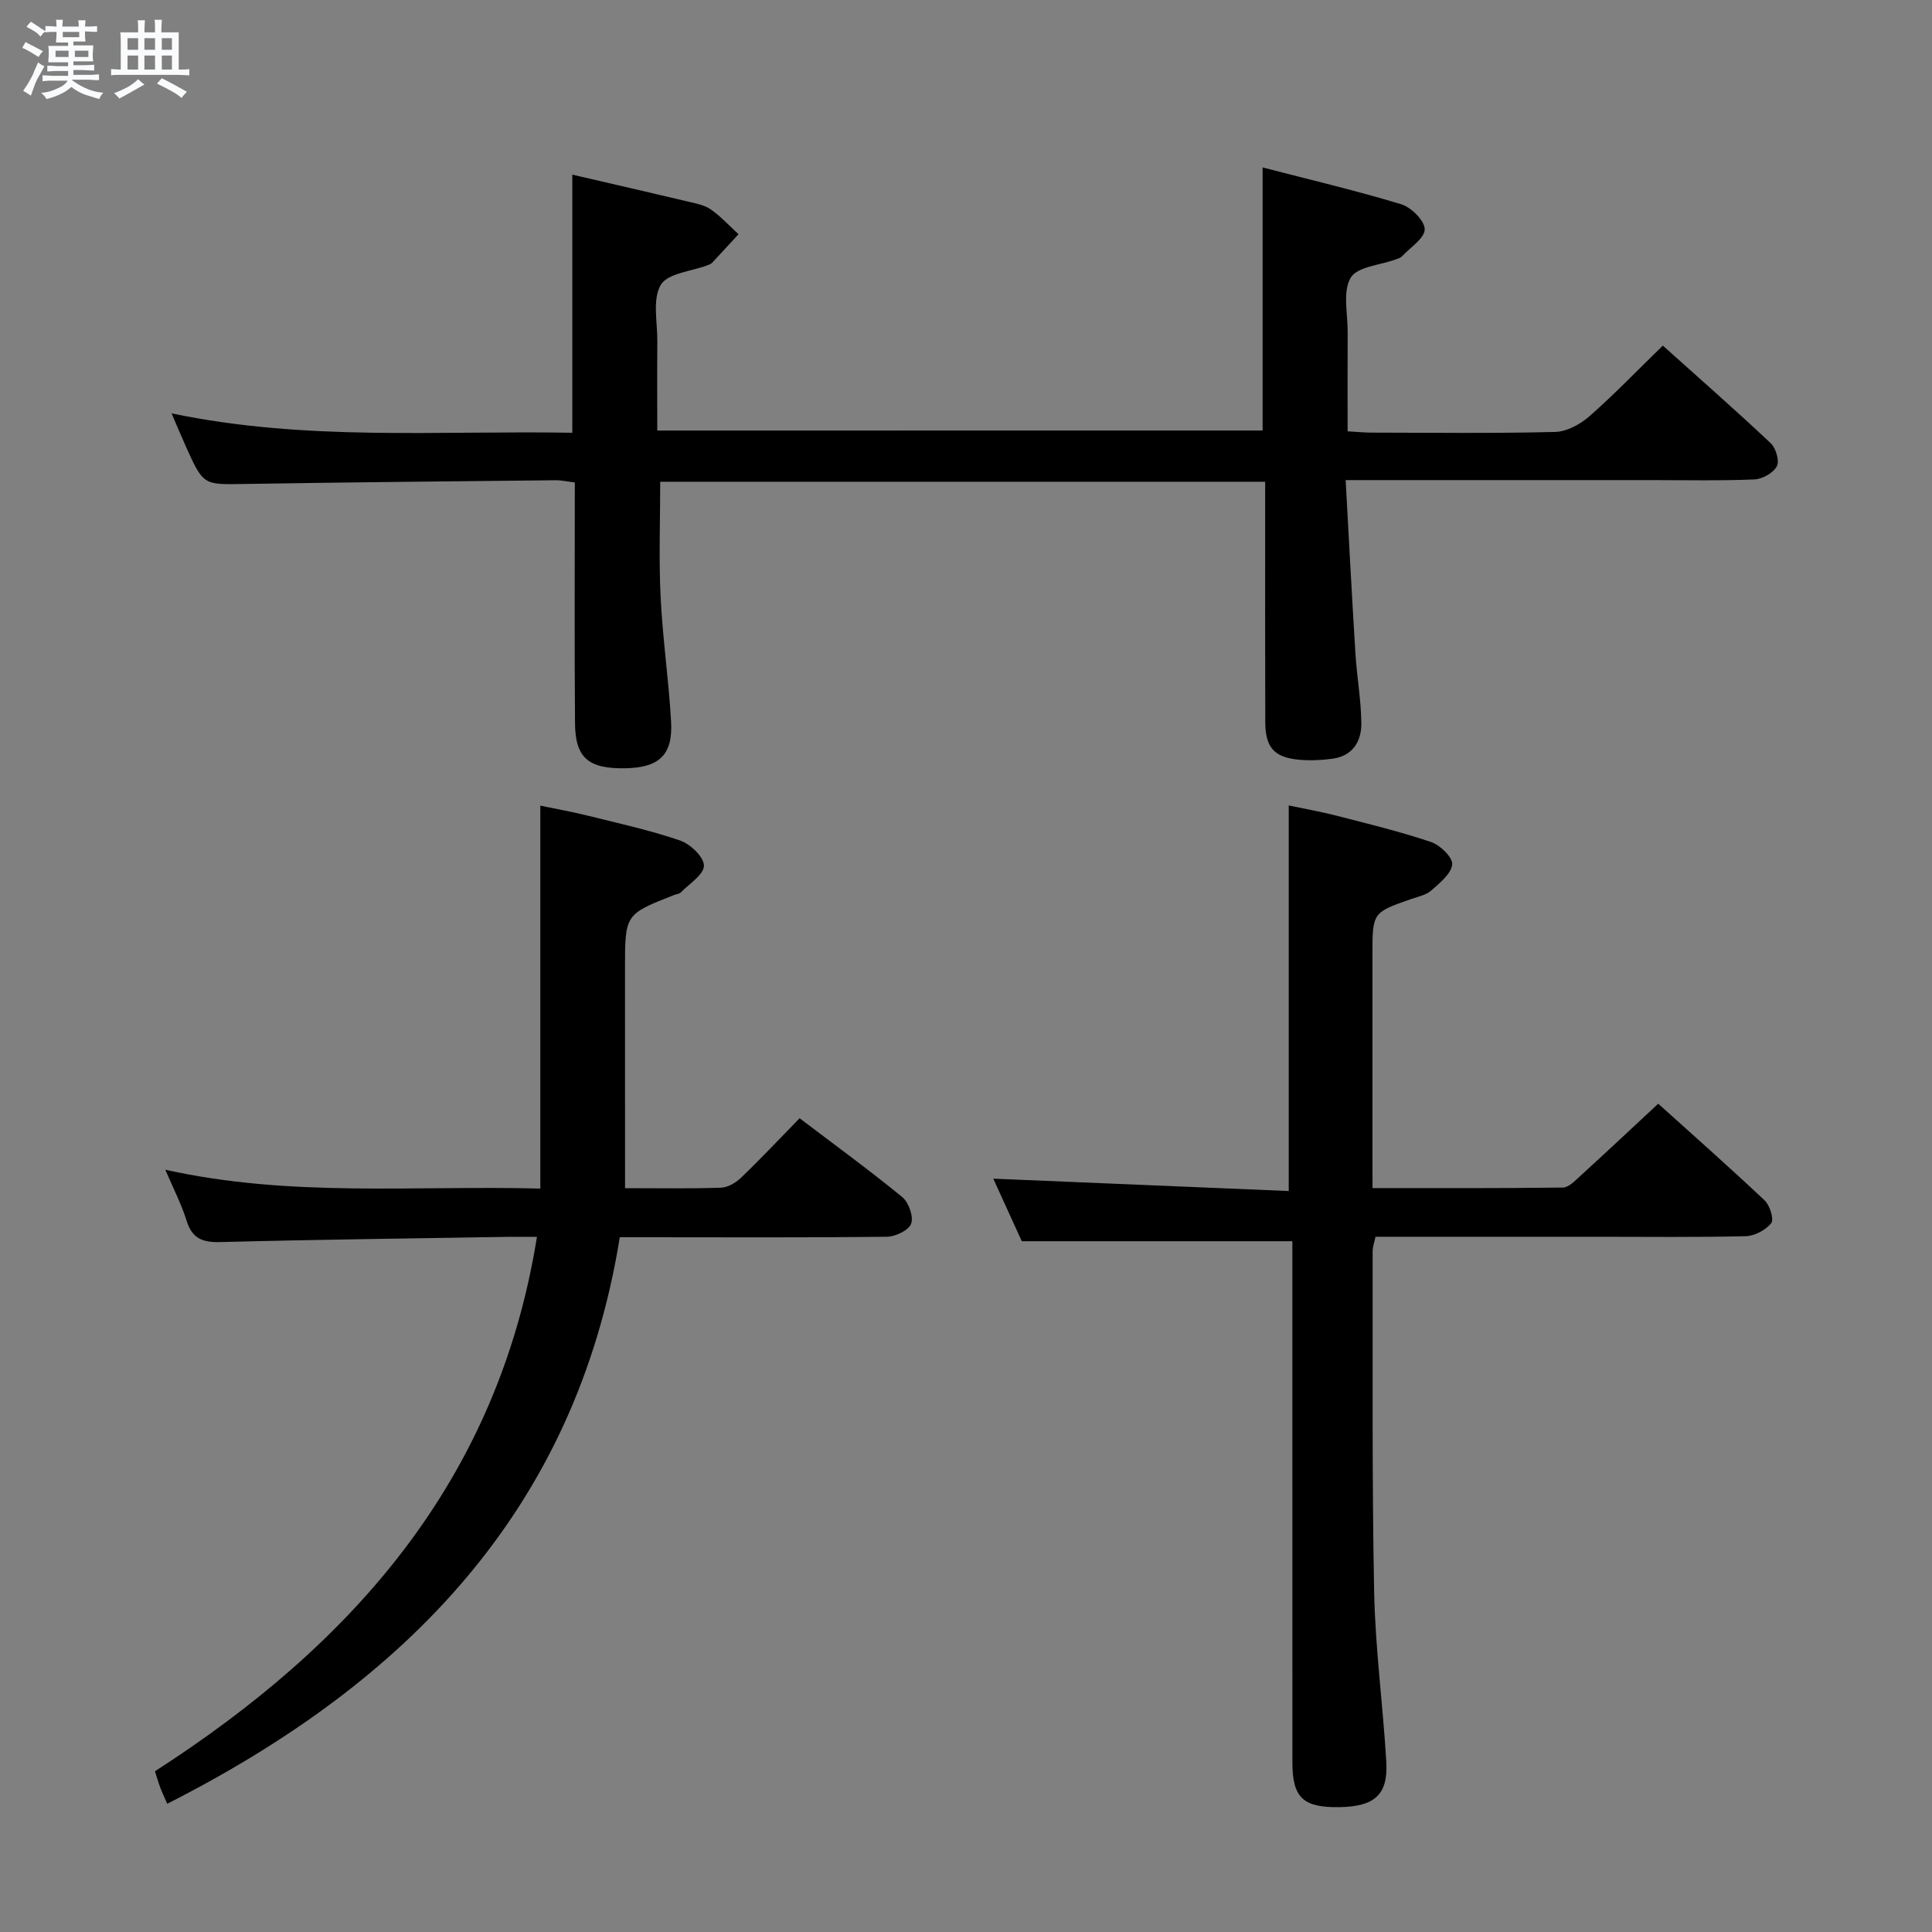 <svg enable-background="new 0 0 400 400" viewBox="0 0 400 400" xmlns="http://www.w3.org/2000/svg"><rect x="0" y="0" width="400" height="400" fill="#808080" stroke="none"/><path d="m6.8 9.5c.6.3 1.3.7 2.1 1.1-.4.4-.7.8-.9 1.2-.7-.4-1.3-.8-1.8-1.1s-1.1-.6-1.6-.8c.2-.4.5-.8.7-1.2.4.2.8.5 1.5.8zm.9 6.9c-.3.6-.5 1.1-.7 1.7s-.4 1.1-.6 1.7c-.6-.4-1.1-.7-1.6-1 .7-1 1.2-1.8 1.5-2.4.3-.5.6-1.1.8-1.7.3-.6.5-1.2.8-1.8.3.3.8.6 1.3.8-.7 1.3-1.2 2.2-1.5 2.7zm.1-11c.4.3 1 .7 1.7 1.1-.5.2-.8.6-1.1 1.1-.5-.6-1-1-1.4-1.2s-.9-.6-1.5-.8c.2-.4.5-.7.9-1.1.5.3.9.6 1.4.9zm10.5 13.1c1 .4 2 .6 3.1.7-.4.4-.7.8-.8 1.3-.9-.2-1.9-.6-3-.9-1-.4-2-.9-2.8-1.6-.5.4-1.1.9-1.9 1.3s-1.9.9-3.3 1.2c-.1-.3-.5-.8-1.1-1.3 1 0 2.1-.3 3.2-.8 1.2-.5 1.9-1 2.3-1.7h-3.2c-.4 0-1 0-2 .1v-1.2c1 0 1.7.1 2 .1h3.3v-1h-2.3c-.2 0-.9 0-2 .1v-1.2c1.2 0 1.9.1 2 .1h2.3v-.8h-4.1c0-.7.1-1.2.1-1.6 0-.5 0-1.1-.1-1.8h4.1v-.7h-2.5c0-.6.1-1.1.1-1.6v-.6h-.5c-.4 0-1 0-1.8.1v-1.3c1.2 0 1.9.1 2.1.1h.2c0-.3 0-.8-.1-1.4h1.4c0 .6-.1 1-.1 1.4h3.4c0-.4 0-.8-.1-1.3h1.5c0 .4-.1.9-.1 1.3.7 0 1.5 0 2.5-.1v1.2c-1 0-1.8-.1-2.5-.1v.6c0 .3 0 .8.1 1.5h-2.5v.8h4.1c0 .7-.1 1.3-.1 1.8s0 1 .1 1.5h-4.1v.8h1.4c.8 0 1.8 0 2.9-.1v1.2c-1 0-1.9-.1-2.8-.1h-1.5v1h3.2c.3 0 1 0 2.1-.1v1.2c-1.1 0-1.8-.1-2.1-.1h-3.4l-.1.1c1.4 1 2.4 1.5 3.4 1.9zm-4.1-6.7v-1.3h-2.7v1.3zm2.2-4.1v-1.1h-3.4v1.1zm1.9 4.1v-1.3h-2.8v1.3z" fill="#fafbfc"/><path d="m37 6.7v2.3 5.4c1 0 1.8 0 2.2-.1v1.3c-.6 0-1.5-.1-2.5-.1h-11.9c-.7 0-1.3 0-1.8.1v-1.3c.5 0 1.1.1 2 .1v-5.2c0-1 0-1.8-.1-2.5h3.7c0-1.3 0-2.1-.1-2.5h1.5c0 .4-.1 1.3-.1 2.5h2.2c0-1.2 0-2.1-.1-2.6h1.5c0 .4-.1 1.3-.1 2.6zm-12.3 13.7c-.3-.4-.7-.8-1.1-1.1 1.1-.4 2.1-.9 2.9-1.3.8-.5 1.5-1 2.1-1.6.4.4.9.8 1.3 1.1-2.5 1.4-4.2 2.4-5.2 2.9zm3.9-10.1v-2.4h-2.2v2.4zm0 4.1v-2.9h-2.2v2.9zm3.5-4.1v-2.4h-2.2v2.4zm0 4.1v-2.9h-2.2v2.9zm.4 2.9 1-1.1c.6.3 1.4.7 2.5 1.3s2 1.1 2.7 1.5c-.4.4-.8.8-1.1 1.3-.8-.8-2.5-1.7-5.1-3zm3.1-7v-2.4h-2.1v2.4zm0 4.1v-2.9h-2.1v2.9z" fill="#fafbfc"/><g fill="#000001"><path d="m261.41 89.13c0-18.22 0-35.98 0-54.46 9.6 2.49 19.23 4.75 28.67 7.61 2.09.63 4.89 3.41 4.89 5.19-.01 1.87-2.97 3.75-4.69 5.58-.32.34-.86.49-1.32.66-3.24 1.2-8.01 1.51-9.33 3.81-1.67 2.9-.59 7.43-.61 11.25-.04 6.66-.01 13.31-.01 20.53 1.8.1 3.39.27 4.97.27 12.66.02 25.33.18 37.99-.14 2.43-.06 5.22-1.59 7.12-3.26 5.11-4.49 9.84-9.42 15.18-14.62 7.37 6.62 14.97 13.28 22.33 20.2 1.08 1.01 1.86 3.68 1.28 4.78-.73 1.38-2.99 2.66-4.64 2.73-7.15.3-14.32.14-21.49.14-19 0-37.99 0-56.99 0-1.79 0-3.57 0-6.16 0 .69 12.43 1.3 24.19 2.03 35.95.3 4.8 1.17 9.58 1.22 14.38.04 3.78-1.81 6.81-6.02 7.36-2.28.3-4.64.42-6.93.2-5.12-.49-6.92-2.56-6.94-7.81-.05-15-.02-29.99-.02-44.99 0-1.47 0-2.94 0-4.75-41.98 0-83.56 0-125.25 0 0 8.02-.3 15.93.08 23.82.42 8.62 1.68 17.2 2.17 25.81.4 6.93-2.45 9.57-9.49 9.69-7.62.13-10.35-2.13-10.4-9.35-.13-16.49-.04-32.97-.04-49.82-1.47-.18-2.73-.47-3.98-.46-21.47.22-42.95.42-64.42.77-8.49.14-8.49.31-12.1-7.7-.88-1.95-1.7-3.92-2.99-6.92 27.97 5.85 55.48 3.52 82.97 4.02 0-18.06 0-35.61 0-53.44 7.94 1.84 15.99 3.68 24.02 5.59 1.61.38 3.38.71 4.68 1.63 2.08 1.46 3.82 3.38 5.71 5.11-1.83 1.98-3.64 3.97-5.49 5.94-.21.23-.56.35-.87.47-3.38 1.29-8.32 1.66-9.74 4.09-1.76 3.01-.67 7.73-.71 11.72-.05 5.99-.01 11.98-.01 18.43 41.92-.01 83.6-.01 125.33-.01z"/><path d="m284.17 245.98c13.52 0 26.47.06 39.41-.11 1.2-.02 2.5-1.39 3.55-2.35 5.29-4.83 10.51-9.72 16.19-15.01 6.89 6.21 14.57 12.99 22.02 20.01 1.09 1.03 1.99 3.94 1.38 4.71-1.15 1.44-3.45 2.67-5.3 2.71-10.15.25-20.32.12-30.48.12-15.32 0-30.63 0-46.16 0-.23 1.14-.59 2.07-.59 3 .04 23.48-.15 46.97.31 70.45.23 11.77 1.83 23.51 2.52 35.27.39 6.81-2.43 9.27-9.76 9.37-7.47.11-9.68-1.97-9.68-9.25-.01-34.15-.01-68.29-.01-102.44 0-1.96 0-3.92 0-5.48-18.8 0-37 0-56.02 0-1.75-3.85-3.93-8.63-5.9-12.95 20.46.86 40.8 1.71 61.17 2.56 0-27.02 0-53.06 0-79.83 3 .64 6.48 1.25 9.89 2.12 6.57 1.69 13.18 3.29 19.6 5.46 1.87.63 4.5 3.2 4.35 4.63-.2 1.94-2.57 3.83-4.32 5.39-1.05.93-2.68 1.26-4.09 1.75-8.09 2.81-8.1 2.8-8.1 11.58v42.47c.02 1.79.02 3.57.02 5.82z"/><path d="m129.41 246c6.89 0 13.38.12 19.86-.1 1.43-.05 3.09-1.04 4.17-2.08 4.07-3.91 7.94-8.03 12.11-12.3 7.35 5.58 14.47 10.76 21.26 16.33 1.33 1.09 2.37 4.05 1.83 5.51-.51 1.38-3.28 2.68-5.06 2.7-16.65.19-33.31.11-49.97.1-1.64 0-3.28 0-5.29 0-9.14 56.72-44.48 92.32-93.7 117.29-.57-1.32-1.05-2.32-1.44-3.35-.41-1.09-.72-2.21-1.1-3.38 40.8-26.27 70.98-60.07 79.09-110.64-2.59 0-4.38-.03-6.18 0-19.8.33-39.6.56-59.39 1.08-3.72.1-5.84-.77-6.98-4.46-1.01-3.29-2.64-6.39-4.39-10.52 25.96 5.78 51.49 3.22 77.64 3.9 0-26.46 0-52.48 0-79.28 3.18.66 6.5 1.25 9.76 2.06 6.43 1.6 12.93 3.02 19.18 5.16 2.12.73 4.95 3.43 4.93 5.21-.01 1.86-3.02 3.73-4.79 5.54-.31.32-.92.34-1.39.53-10.16 4-10.16 4-10.16 15.22.01 14.95.01 29.9.01 45.48z"/></g></svg>